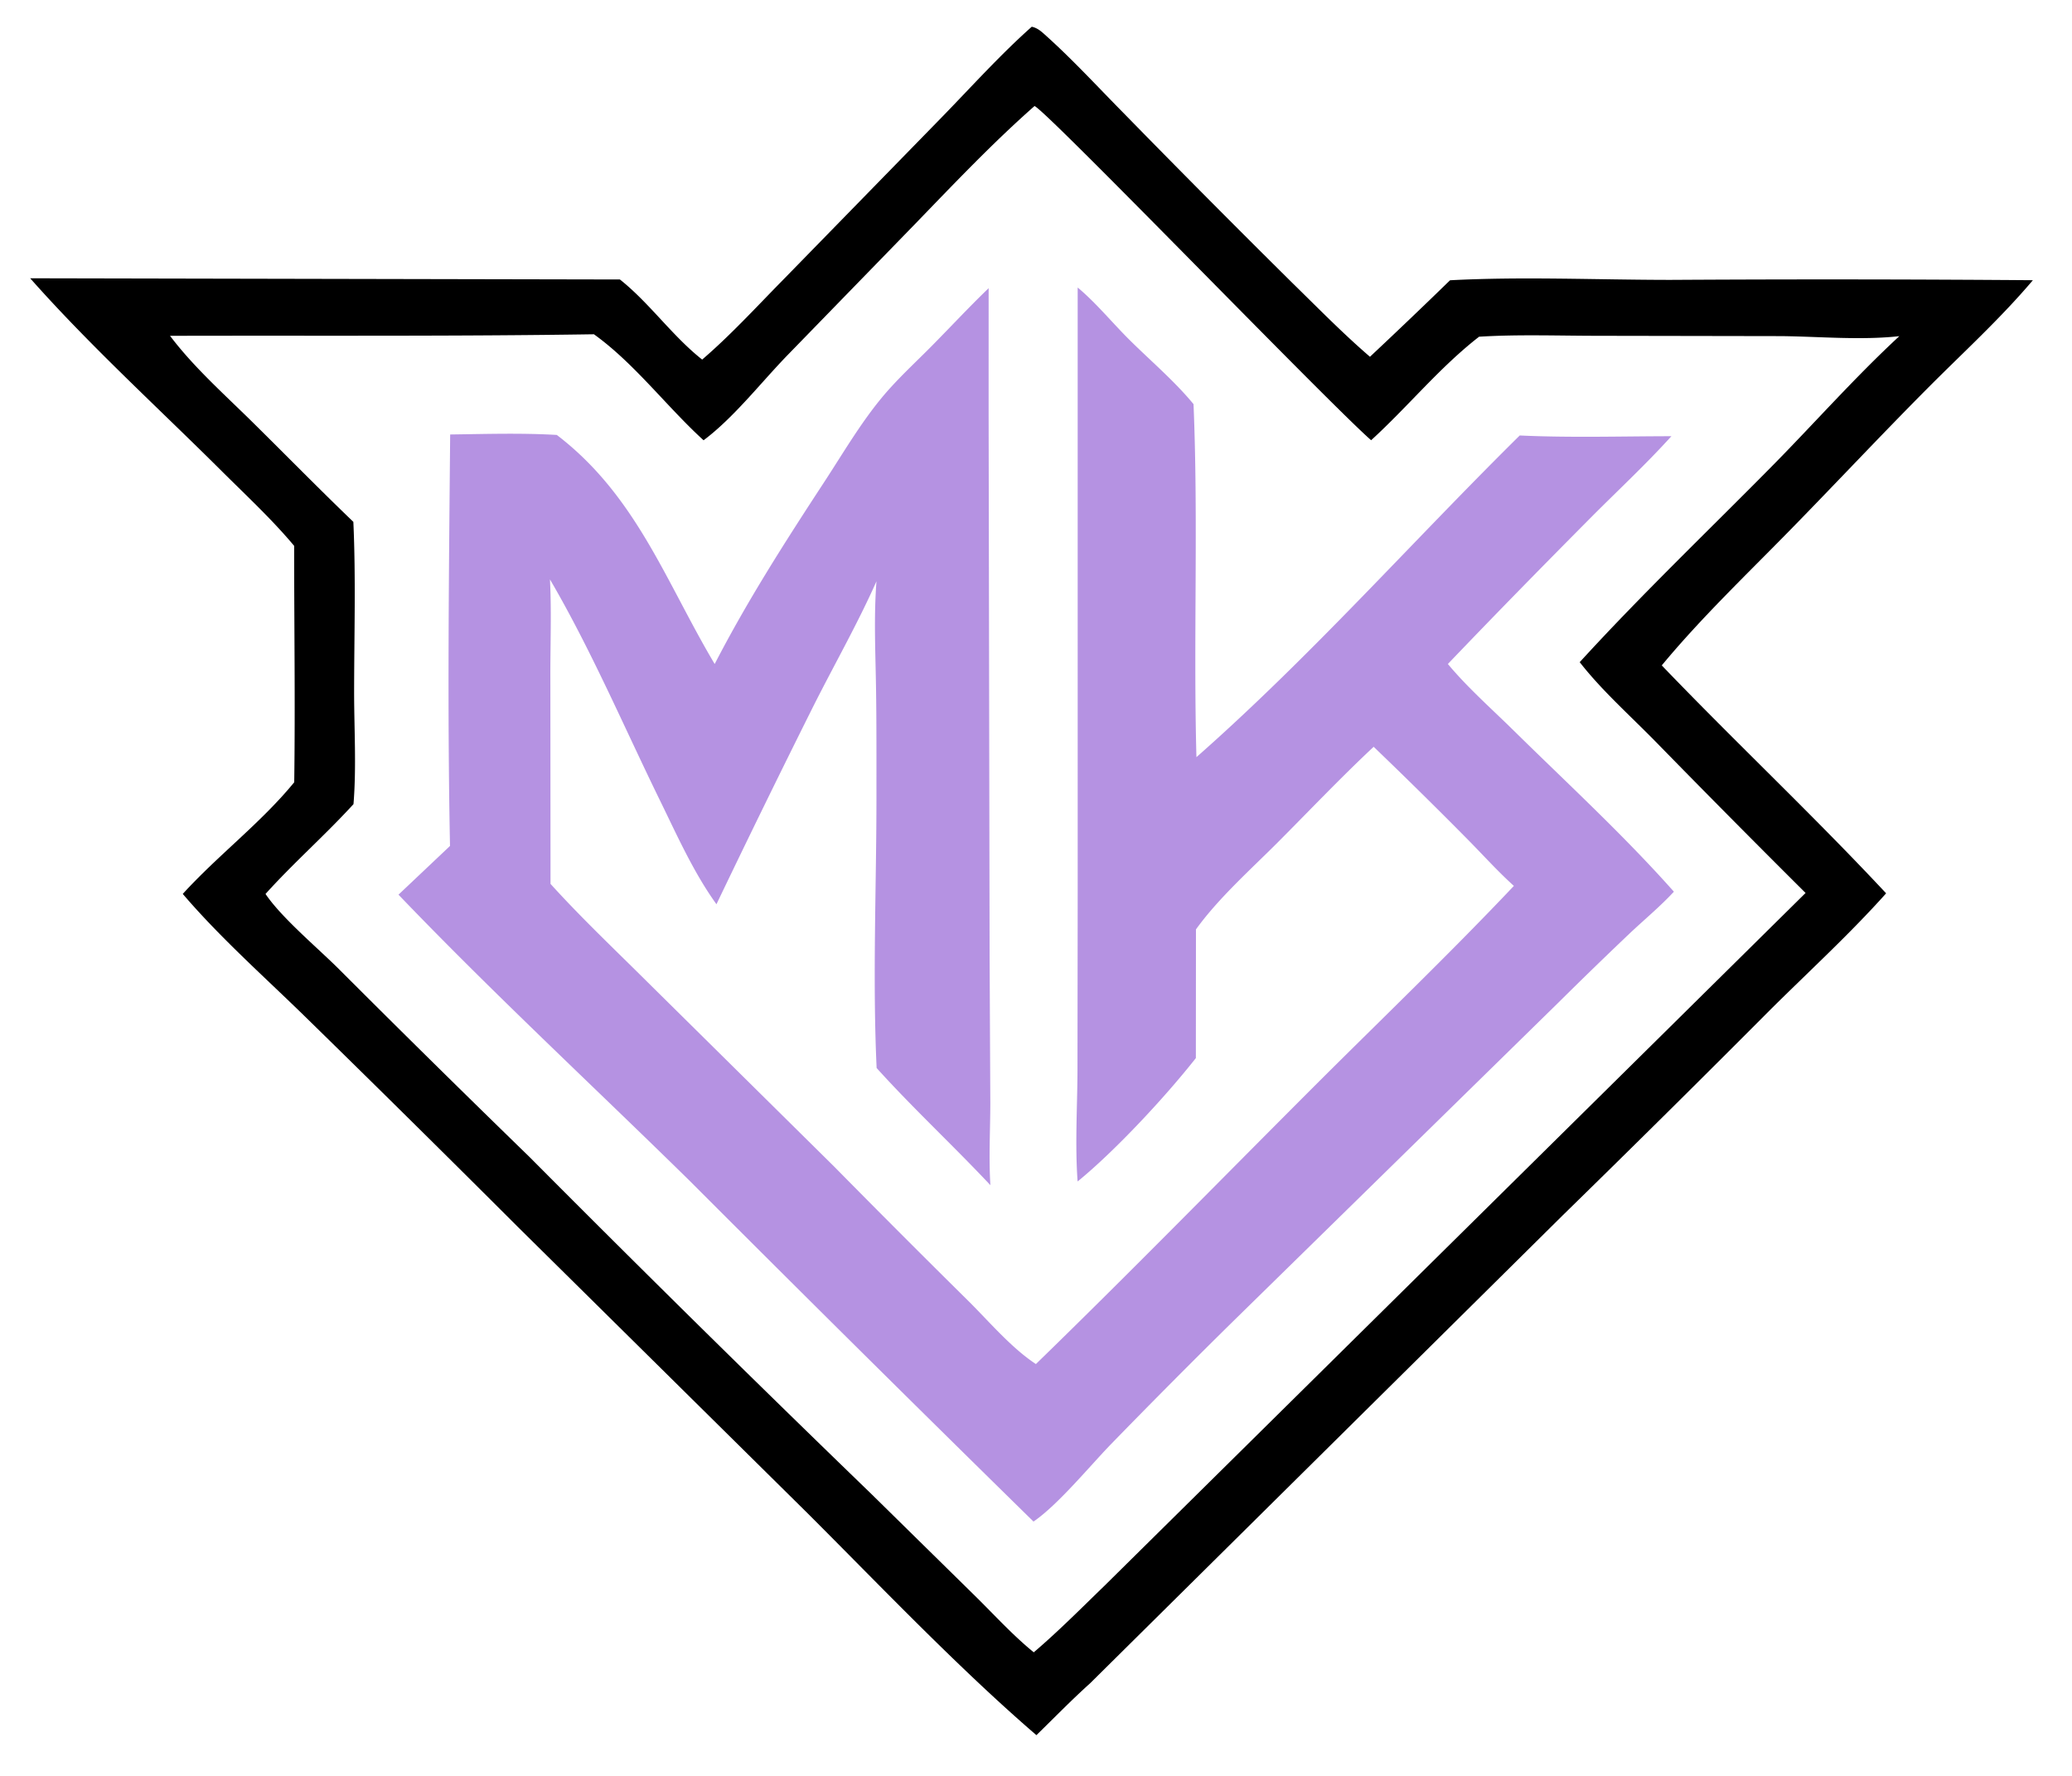 <svg version="1.1" xmlns="http://www.w3.org/2000/svg" style="display: block;" viewBox="500 580 1050 900">
<path transform="translate(0,0)" fill="rgb(0, 0, 0)" d="M 1022.85 593.549 C 1025.93 594.21 1027.9 596.131 1030.18 598.181 C 1043.63 610.274 1056.1 623.839 1068.81 636.715 A 7338.79 7338.79 0 0 0 1155.02 723.495 C 1167.88 736.06 1180.61 749.087 1194.24 760.81 A 3021.57 3021.57 0 0 0 1234.82 722.038 C 1271.29 720.107 1309.61 721.821 1346.31 721.841 A 13238.7 13238.7 0 0 1 1530.17 722.011 C 1513.74 741.44 1494.93 758.556 1477.01 776.564 C 1453.12 800.577 1429.95 825.355 1406.24 849.556 C 1384.56 871.679 1361.88 893.356 1342.11 917.22 C 1379.48 956.167 1419.01 993.303 1455.81 1032.73 C 1437.45 1053.28 1416.73 1072.24 1397.18 1091.66 A 10904.3 10904.3 0 0 1 1292.01 1195.83 L 1052.39 1433.1 C 1043.06 1441.48 1034.21 1450.6 1025.21 1459.36 C 985.788 1425.44 945.928 1383.52 908.843 1346.51 L 762.324 1201.69 A 14030.4 14030.4 0 0 0 655.483 1096.07 C 634.511 1075.52 611.673 1055.35 592.621 1033.03 C 610.519 1013.38 632.352 996.929 649.102 976.446 C 649.656 936.537 649.048 896.562 649.069 856.645 C 637.877 843.257 624.795 831.132 612.435 818.824 C 580.075 786.598 545.543 755.203 515.296 721.03 L 814.14 721.636 C 829.17 733.556 840.618 750.222 855.829 762.229 C 870.157 749.93 883.214 735.669 896.447 722.215 L 976.999 639.686 C 992.046 624.246 1006.75 607.859 1022.85 593.549 z M 856.54 803.128 C 837.795 786.043 821.513 764.142 800.971 749.403 C 729.412 750.503 657.741 749.998 586.17 750.192 C 598.136 766.07 613.874 780.029 628.014 793.988 C 645.044 810.801 661.812 827.9 679.068 844.48 C 680.349 872.932 679.479 901.72 679.453 930.209 C 679.435 949.014 680.67 968.832 679.132 987.529 C 664.806 1003.22 648.781 1017.25 634.549 1033.05 C 642.735 1045.15 660.731 1060.17 671.671 1071.05 A 9562.98 9562.98 0 0 0 768.273 1166.29 A 12476.4 12476.4 0 0 0 941.391 1336.96 L 994.168 1388.84 C 1003.89 1398.4 1013.28 1408.78 1023.87 1417.38 C 1036.31 1406.77 1047.89 1395.09 1059.63 1383.72 L 1414.99 1032.55 A 7574.96 7574.96 0 0 1 1338.69 955.542 C 1325.93 942.54 1311.7 929.907 1300.53 915.582 C 1331.7 881.455 1365.29 849.362 1397.76 816.468 C 1419.31 794.642 1440.01 771.17 1462.5 750.366 C 1443.03 752.516 1422.3 750.559 1402.68 750.343 L 1309.24 750.181 C 1289.44 750.165 1269.29 749.411 1249.54 750.644 C 1229.61 766.102 1213.44 786.135 1194.83 803.102 C 1173.03 784.039 1030.22 635.924 1024.25 633.74 C 1002.87 652.577 983.07 673.519 963.257 693.985 L 899.262 759.799 C 885.673 773.778 872.043 791.499 856.54 803.128 z"/>
<path transform="translate(0,0)" fill="rgb(181, 146, 226)" d="M 1046.12 725.706 C 1055.36 733.428 1063.41 743.296 1071.98 751.846 C 1082.8 762.635 1095.15 773.037 1104.83 784.819 C 1107.29 844.307 1104.71 904.192 1106.3 963.719 C 1164.06 912.825 1215.42 854.736 1270.13 800.695 C 1295.62 801.888 1321.46 801.095 1346.99 801.066 C 1333.98 815.461 1319.64 828.736 1305.97 842.503 C 1281.7 866.946 1257.52 891.609 1233.72 916.505 C 1243.6 928.39 1255.74 939.083 1266.77 949.943 C 1294.07 976.811 1322.83 1003.25 1348.26 1031.9 C 1341.36 1039.35 1333.3 1046.03 1325.89 1053.01 A 2377.1 2377.1 0 0 0 1289.89 1087.94 L 1124.29 1250.21 A 4072.42 4072.42 0 0 0 1062.79 1312.11 C 1052.05 1323.25 1035.91 1342.83 1023.73 1351.11 A 23881 23881 0 0 1 849.575 1178.5 C 800.367 1130.17 749.666 1083.21 701.937 1033.41 L 728.04 1008.72 C 726.676 939.342 727.499 869.589 728.122 800.188 C 746.07 799.954 764.24 799.373 782.157 800.423 C 822.455 831.21 837.35 874.768 862.169 916.519 C 878.794 884.303 897.945 854.465 917.759 824.171 C 927.138 809.832 936.088 794.492 947.04 781.315 C 954.621 772.195 963.57 764.024 971.908 755.6 C 981.636 745.772 991.027 735.636 1001 726.053 L 1000.99 789.253 L 1001.49 1064.78 L 1001.85 1139 C 1001.83 1152.85 1001.01 1166.83 1001.89 1180.64 C 983.02 1160.52 962.734 1141.76 944.236 1121.26 C 942.116 1075.34 944.187 1028.62 944.145 982.639 C 944.128 964.2 944.217 945.739 943.907 927.304 C 943.609 909.595 942.804 892.3 944.158 874.593 C 934.635 896.044 922.764 916.857 912.2 937.841 A 6721.54 6721.54 0 0 0 863.069 1038.26 C 851.476 1022.17 843.143 1003.43 834.446 985.654 C 816.275 948.517 799.564 909.317 778.693 873.626 C 779.537 890.228 778.844 906.96 778.898 923.589 L 778.977 1027.94 C 794.426 1045.01 811.304 1060.98 827.629 1077.21 L 922.776 1171.27 A 7085.78 7085.78 0 0 0 990.562 1239.15 C 1001.21 1249.69 1012.46 1263.09 1024.95 1271.29 C 1072 1225.57 1117.94 1178.59 1164.32 1132.18 C 1198.61 1097.87 1233.84 1064.2 1267.17 1028.97 C 1259 1021.6 1251.49 1013.24 1243.74 1005.4 A 2543.74 2543.74 0 0 0 1196.11 958.463 C 1179.55 973.968 1163.78 990.582 1147.76 1006.66 C 1133.87 1020.6 1117.54 1035.07 1106.06 1051.01 L 1106.01 1116.22 C 1090.64 1135.78 1065.1 1163.25 1046.09 1178.76 C 1044.75 1160.56 1045.91 1141.78 1046.02 1123.5 L 1046.13 1030.61 L 1046.12 725.706 z"/>
</svg>